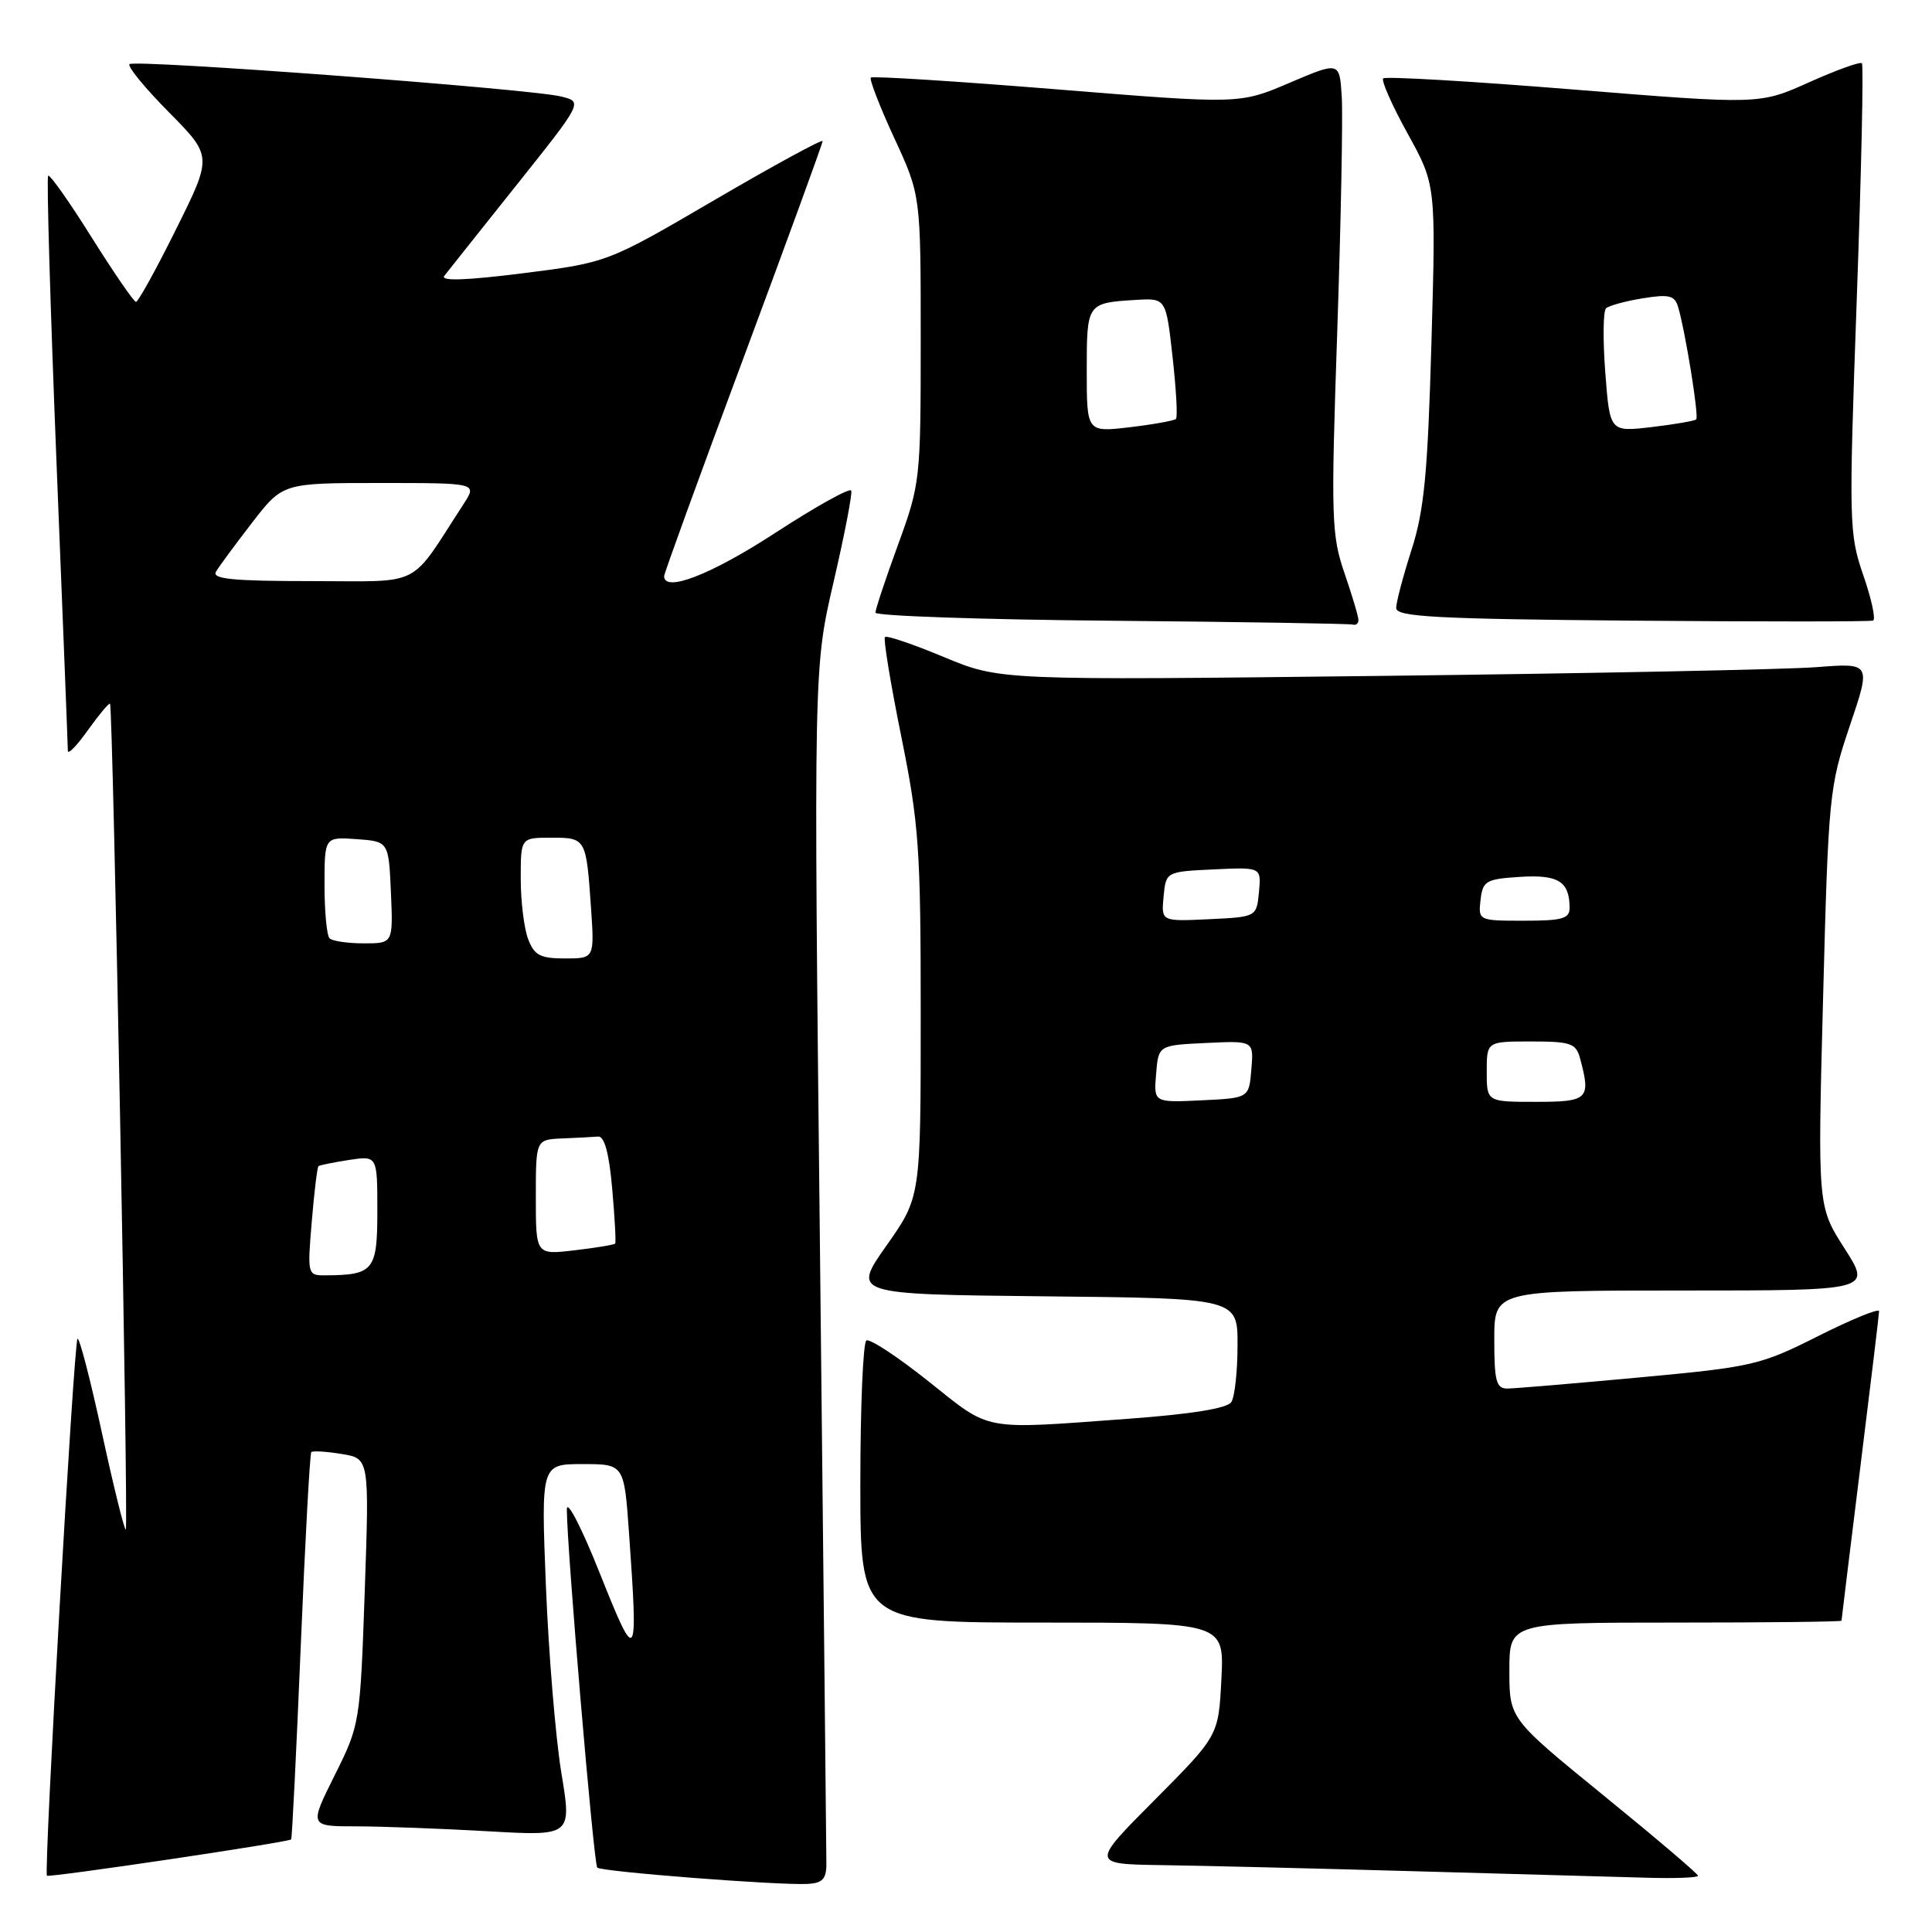 <?xml version="1.0" encoding="UTF-8" standalone="no"?>
<!DOCTYPE svg PUBLIC "-//W3C//DTD SVG 1.1//EN" "http://www.w3.org/Graphics/SVG/1.1/DTD/svg11.dtd" >
<svg xmlns="http://www.w3.org/2000/svg" xmlns:xlink="http://www.w3.org/1999/xlink" version="1.1" viewBox="0 0 256 256">
 <g >
 <path fill="currentColor"
d=" M 109.50 247.00 C 109.50 245.62 109.12 209.40 108.66 166.50 C 107.81 88.50 107.81 88.50 110.45 77.13 C 111.90 70.88 112.96 65.42 112.79 65.01 C 112.63 64.59 108.09 67.12 102.71 70.62 C 94.24 76.14 88.00 78.56 88.00 76.34 C 88.00 75.98 92.72 62.99 98.50 47.48 C 104.27 31.96 109.00 19.01 109.00 18.70 C 109.00 18.39 102.59 21.88 94.75 26.46 C 80.50 34.79 80.50 34.79 69.28 36.21 C 61.80 37.15 58.34 37.27 58.87 36.56 C 59.32 35.98 63.63 30.55 68.46 24.50 C 77.23 13.50 77.23 13.50 74.37 12.79 C 70.28 11.77 17.82 7.85 17.16 8.50 C 16.86 8.81 19.21 11.67 22.38 14.87 C 28.14 20.70 28.14 20.70 23.34 30.35 C 20.71 35.66 18.31 40.00 18.02 40.00 C 17.74 40.00 15.09 36.15 12.14 31.45 C 9.19 26.74 6.60 23.07 6.38 23.29 C 6.16 23.51 6.66 40.52 7.48 61.09 C 8.31 81.67 8.99 98.94 8.99 99.49 C 9.00 100.03 10.20 98.79 11.66 96.73 C 13.13 94.68 14.44 93.11 14.58 93.25 C 14.97 93.63 17.04 202.29 16.67 202.66 C 16.50 202.84 15.08 197.12 13.53 189.97 C 11.98 182.81 10.51 177.16 10.27 177.40 C 9.78 177.89 5.78 248.12 6.22 248.54 C 6.52 248.82 38.24 244.11 38.58 243.73 C 38.70 243.60 39.27 232.08 39.85 218.13 C 40.43 204.18 41.06 192.61 41.25 192.41 C 41.45 192.22 43.26 192.33 45.27 192.66 C 48.94 193.25 48.94 193.25 48.33 210.88 C 47.72 228.34 47.68 228.56 44.34 235.25 C 40.97 242.00 40.97 242.00 47.24 242.00 C 50.68 242.01 58.51 242.30 64.63 242.65 C 75.77 243.29 75.77 243.29 74.38 234.90 C 73.62 230.28 72.70 219.19 72.34 210.25 C 71.69 194.00 71.69 194.00 77.19 194.00 C 82.70 194.00 82.70 194.00 83.35 203.15 C 84.58 220.48 84.37 220.76 79.49 208.50 C 77.08 202.44 75.11 198.62 75.11 200.00 C 75.10 204.96 78.67 247.01 79.14 247.47 C 79.68 248.01 103.13 249.83 107.00 249.63 C 108.97 249.53 109.50 248.97 109.50 247.00 Z  M 225.00 248.55 C 225.00 248.30 219.38 243.52 212.50 237.92 C 200.00 227.74 200.00 227.74 200.00 221.37 C 200.00 215.00 200.00 215.00 222.00 215.00 C 234.10 215.00 244.00 214.89 244.01 214.75 C 244.01 214.61 245.13 205.50 246.49 194.50 C 247.86 183.50 248.98 174.16 248.99 173.74 C 248.99 173.32 245.38 174.80 240.95 177.02 C 233.25 180.90 232.23 181.13 217.20 182.52 C 208.57 183.32 200.71 183.98 199.75 183.99 C 198.26 184.00 198.00 183.03 198.00 177.50 C 198.00 171.00 198.00 171.00 222.99 171.00 C 247.98 171.00 247.98 171.00 244.41 165.42 C 240.84 159.85 240.84 159.85 241.57 132.17 C 242.27 105.43 242.39 104.22 245.11 96.17 C 247.93 87.84 247.93 87.84 240.71 88.40 C 236.75 88.71 210.78 89.23 183.00 89.56 C 132.50 90.15 132.50 90.15 125.09 87.07 C 121.02 85.37 117.49 84.17 117.26 84.41 C 117.03 84.64 118.00 90.57 119.42 97.57 C 121.77 109.19 122.00 112.46 122.00 134.46 C 122.00 158.61 122.00 158.61 117.46 165.05 C 112.92 171.50 112.92 171.50 138.46 171.77 C 164.00 172.03 164.00 172.03 163.98 178.27 C 163.98 181.70 163.61 185.07 163.16 185.78 C 162.63 186.61 157.91 187.38 149.43 188.00 C 129.89 189.43 131.41 189.71 123.05 183.05 C 118.96 179.79 115.25 177.35 114.80 177.62 C 114.36 177.89 114.00 186.42 114.00 196.56 C 114.00 215.00 114.00 215.00 138.11 215.00 C 162.22 215.00 162.22 215.00 161.84 222.50 C 161.46 229.99 161.46 229.99 153.00 238.50 C 144.54 247.00 144.54 247.00 154.02 247.14 C 159.23 247.21 174.30 247.58 187.50 247.95 C 200.70 248.32 214.54 248.71 218.25 248.81 C 221.96 248.92 225.00 248.80 225.00 248.55 Z  M 180.00 82.16 C 180.00 81.69 179.16 78.88 178.14 75.91 C 176.42 70.89 176.35 68.60 177.19 44.00 C 177.68 29.42 177.95 15.40 177.79 12.82 C 177.50 8.15 177.50 8.15 170.88 10.97 C 164.26 13.80 164.26 13.80 140.03 11.84 C 126.70 10.76 115.61 10.06 115.39 10.28 C 115.17 10.50 116.56 14.10 118.49 18.28 C 122.00 25.87 122.00 25.87 122.00 44.91 C 122.00 63.56 121.94 64.11 119.00 72.16 C 117.35 76.68 116.00 80.74 116.00 81.18 C 116.00 81.61 130.06 82.10 147.25 82.25 C 164.44 82.40 178.84 82.64 179.25 82.76 C 179.66 82.89 180.00 82.62 180.00 82.16 Z  M 246.90 76.23 C 245.00 70.72 244.97 69.34 246.03 39.65 C 246.64 22.69 246.95 8.61 246.71 8.38 C 246.48 8.15 243.33 9.28 239.72 10.90 C 233.16 13.85 233.16 13.85 208.48 11.86 C 194.90 10.76 183.56 10.10 183.28 10.39 C 183.00 10.67 184.45 13.96 186.52 17.70 C 190.27 24.50 190.27 24.50 189.67 45.50 C 189.18 62.73 188.71 67.64 187.04 72.84 C 185.92 76.33 185.00 79.81 185.00 80.57 C 185.00 81.73 190.29 82.02 216.25 82.24 C 233.44 82.38 247.81 82.38 248.19 82.23 C 248.57 82.08 247.99 79.38 246.90 76.23 Z  M 41.31 161.88 C 41.63 157.97 42.04 154.66 42.20 154.52 C 42.37 154.39 44.19 154.02 46.25 153.70 C 50.00 153.13 50.00 153.13 50.00 160.45 C 50.00 168.36 49.52 168.95 43.10 168.99 C 40.75 169.00 40.72 168.89 41.31 161.88 Z  M 71.00 158.64 C 71.00 151.00 71.00 151.00 74.50 150.85 C 76.42 150.77 78.56 150.66 79.25 150.60 C 80.09 150.53 80.71 152.81 81.12 157.50 C 81.46 161.35 81.64 164.63 81.51 164.78 C 81.38 164.94 78.96 165.34 76.14 165.67 C 71.00 166.28 71.00 166.28 71.00 158.64 Z  M 69.98 124.43 C 69.44 123.02 69.00 119.42 69.00 116.43 C 69.00 111.00 69.00 111.00 73.03 111.00 C 77.65 111.00 77.67 111.05 78.31 120.25 C 78.77 127.00 78.77 127.00 74.86 127.00 C 71.58 127.00 70.79 126.58 69.98 124.43 Z  M 43.67 124.33 C 43.30 123.97 43.00 120.79 43.00 117.28 C 43.00 110.89 43.00 110.89 47.25 111.19 C 51.50 111.50 51.50 111.50 51.80 118.25 C 52.09 125.00 52.09 125.00 48.21 125.00 C 46.08 125.00 44.03 124.70 43.67 124.33 Z  M 28.62 75.75 C 29.02 75.06 31.18 72.14 33.41 69.25 C 37.47 64.00 37.47 64.00 50.35 64.00 C 63.23 64.00 63.23 64.00 61.45 66.75 C 54.09 78.08 56.22 77.00 41.31 77.00 C 30.84 77.00 28.04 76.72 28.62 75.75 Z  M 153.19 142.30 C 153.50 138.50 153.50 138.50 159.81 138.20 C 166.13 137.90 166.13 137.90 165.81 141.70 C 165.50 145.50 165.50 145.50 159.19 145.80 C 152.87 146.10 152.87 146.10 153.19 142.30 Z  M 197.00 142.00 C 197.00 138.00 197.00 138.00 202.88 138.00 C 208.14 138.00 208.83 138.24 209.37 140.25 C 210.82 145.65 210.46 146.00 203.50 146.00 C 197.00 146.00 197.00 146.00 197.00 142.00 Z  M 154.18 118.80 C 154.50 115.50 154.50 115.50 160.82 115.20 C 167.13 114.90 167.13 114.90 166.82 118.20 C 166.50 121.50 166.50 121.50 160.18 121.80 C 153.87 122.10 153.87 122.10 154.18 118.80 Z  M 196.18 119.25 C 196.47 116.72 196.89 116.48 201.40 116.19 C 206.47 115.87 207.95 116.78 207.98 120.25 C 208.00 121.73 207.05 122.00 201.93 122.00 C 195.91 122.00 195.87 121.98 196.18 119.25 Z  M 144.00 49.11 C 144.00 40.16 144.02 40.14 150.50 39.74 C 154.50 39.50 154.50 39.50 155.37 47.29 C 155.85 51.58 156.06 55.28 155.82 55.51 C 155.59 55.74 152.83 56.24 149.70 56.61 C 144.00 57.28 144.00 57.28 144.00 49.11 Z  M 212.71 49.37 C 212.38 45.04 212.42 41.21 212.81 40.85 C 213.19 40.50 215.37 39.90 217.66 39.53 C 221.17 38.96 221.90 39.14 222.36 40.68 C 223.32 43.92 225.14 55.20 224.76 55.57 C 224.56 55.77 221.90 56.23 218.85 56.59 C 213.31 57.24 213.31 57.24 212.71 49.37 Z "/>
</g>
</svg>